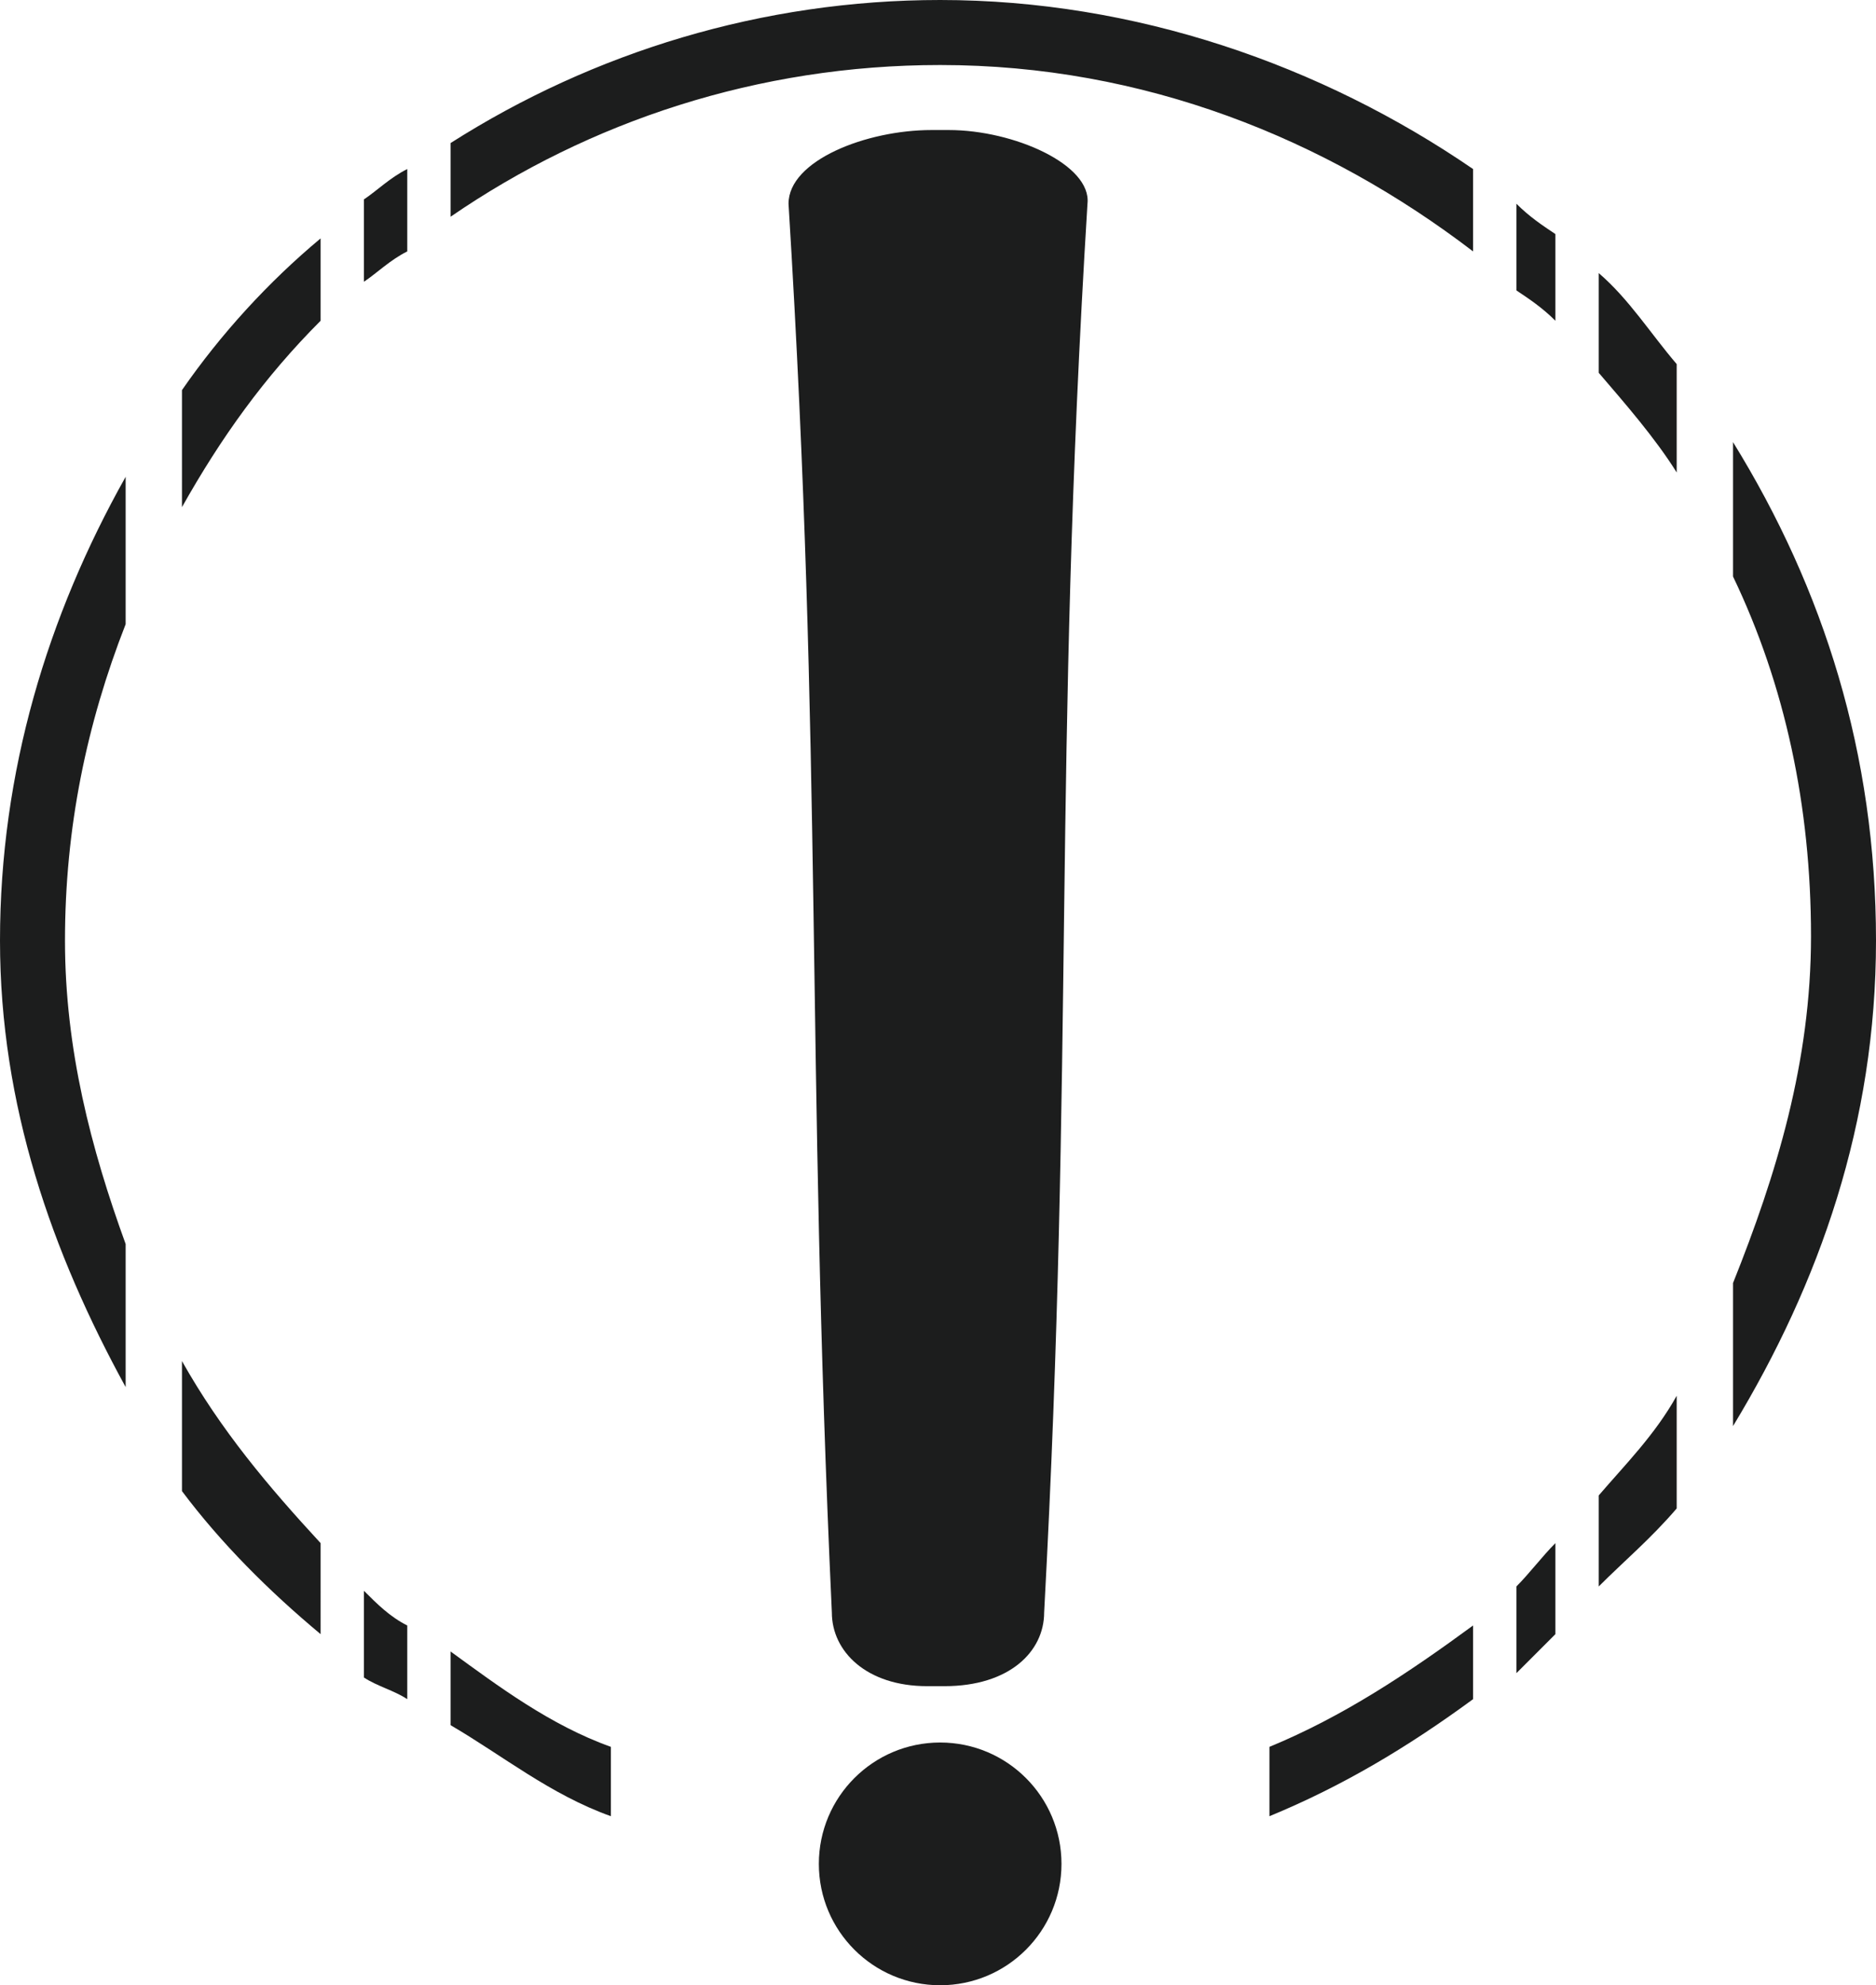 <?xml version="1.0" encoding="utf-8"?>
<!-- Generator: Adobe Illustrator 28.3.0, SVG Export Plug-In . SVG Version: 6.00 Build 0)  -->
<svg version="1.0" id="图层_1" xmlns="http://www.w3.org/2000/svg" xmlns:xlink="http://www.w3.org/1999/xlink" x="0px" y="0px"
	 viewBox="0 0 4.33 4.58" style="enable-background:new 0 0 4.33 4.58;" xml:space="preserve">
<style type="text/css">
	.st0{fill:#1C1D1D;}
</style>
<g>
	<path class="st0" d="M2.18,3.89c-0.02,0-0.02,0-0.04,0C2,3.89,1.92,3.81,1.92,3.72c-0.06-1.3-0.02-1.95-0.1-3.25
		C1.82,0.37,2,0.3,2.15,0.3c0.02,0,0.02,0,0.04,0c0.15,0,0.33,0.08,0.32,0.17c-0.08,1.3-0.03,1.95-0.1,3.25
		C2.41,3.81,2.33,3.89,2.18,3.89z"/>
</g>
<circle class="st0" cx="2.17" cy="4.3" r="0.28"/>
<g>
	<path class="st0" d="M3.69,0.86c0.06,0.07,0.13,0.15,0.18,0.23V0.84C3.81,0.77,3.76,0.69,3.69,0.63V0.86z"/>
	<path class="st0" d="M0.94,3.75C0.9,3.73,0.87,3.7,0.84,3.67v0.2C0.87,3.89,0.91,3.9,0.94,3.92V3.75z"/>
	<path class="st0" d="M0.42,3.44c0.09,0.12,0.2,0.23,0.32,0.33V3.56C0.62,3.43,0.51,3.3,0.42,3.14V3.44z"/>
	<path class="st0" d="M3.5,0.67c0.03,0.02,0.06,0.04,0.09,0.07V0.54C3.56,0.52,3.53,0.5,3.5,0.47V0.67z"/>
	<path class="st0" d="M3.59,3.56C3.56,3.59,3.53,3.63,3.5,3.66v0.2C3.53,3.83,3.56,3.8,3.59,3.77V3.56z"/>
	<path class="st0" d="M3.87,3.22C3.82,3.31,3.75,3.38,3.69,3.45v0.21C3.75,3.6,3.81,3.55,3.87,3.48V3.22z"/>
	<path class="st0" d="M4,1.02v0.31c0.12,0.25,0.18,0.53,0.18,0.83C4.18,2.45,4.1,2.71,4,2.96v0.33c0.2-0.33,0.33-0.7,0.33-1.12
		C4.33,1.74,4.21,1.36,4,1.02z"/>
	<path class="st0" d="M3.4,0.39C3.05,0.15,2.62,0,2.17,0c-0.41,0-0.8,0.12-1.13,0.33v0.17c0.32-0.22,0.71-0.35,1.13-0.35
		c0.47,0,0.89,0.17,1.23,0.43V0.39z"/>
	<path class="st0" d="M3.4,3.75C3.25,3.86,3.1,3.96,2.93,4.03v0.16C3.1,4.12,3.25,4.03,3.4,3.92V3.75z"/>
	<path class="st0" d="M1.04,3.98c0.12,0.07,0.23,0.16,0.37,0.21V4.03C1.27,3.98,1.15,3.89,1.04,3.81V3.98z"/>
	<path class="st0" d="M0.42,1.17c0.09-0.16,0.19-0.3,0.32-0.43V0.55c-0.12,0.1-0.23,0.22-0.32,0.35V1.17z"/>
	<path class="st0" d="M0.29,2.87C0.21,2.65,0.15,2.42,0.15,2.17c0-0.26,0.05-0.5,0.14-0.73V1.1C0.11,1.42,0,1.78,0,2.17
		C0,2.55,0.12,2.89,0.29,3.2V2.87z"/>
	<path class="st0" d="M0.84,0.46v0.19C0.87,0.63,0.9,0.6,0.94,0.58V0.39C0.9,0.41,0.87,0.44,0.84,0.46z"/>
</g>
</svg>
